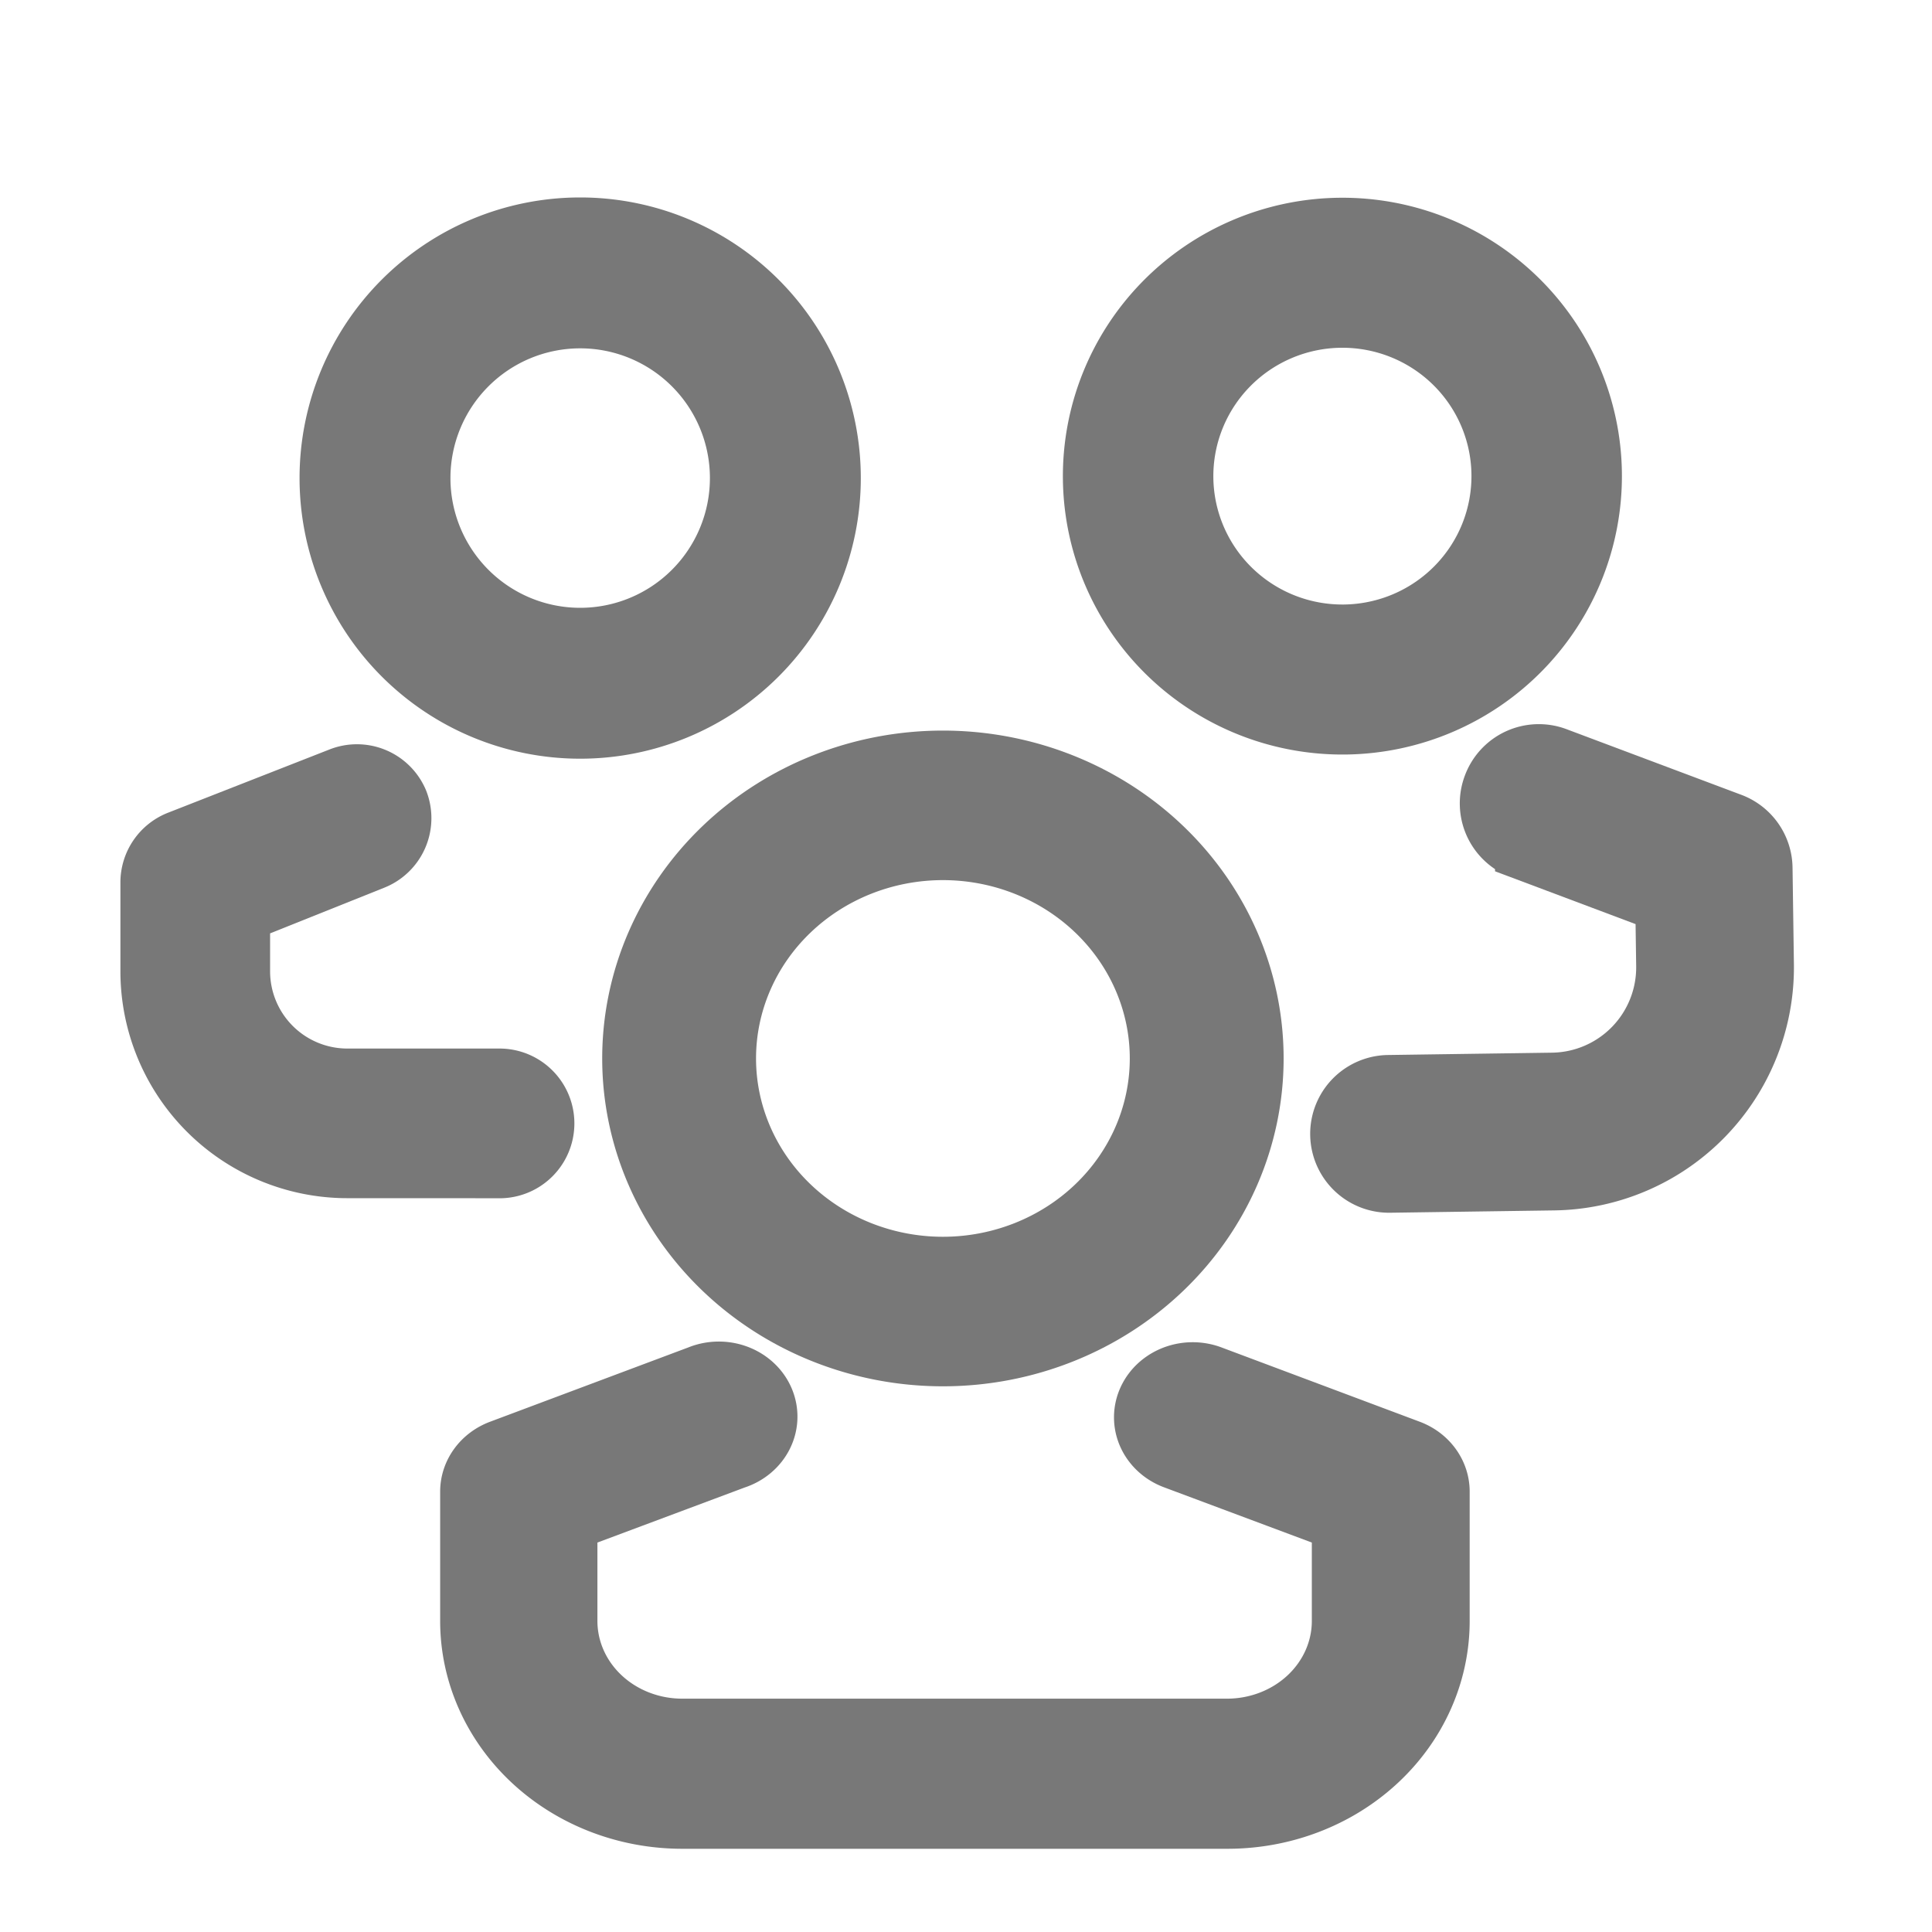<svg width="40" height="40" xmlns="http://www.w3.org/2000/svg">

 <title/>
 <g>
  <title>background</title>
  <rect fill="none" id="canvas_background" height="42" width="42" y="-1" x="-1"/>
 </g>
 <g>
  <title>Layer 1</title>
  <path stroke="#787878" fill="#787878" id="svg_1" d="m19.522,28.202a6.554,6.288 0 1 1 6.554,-6.288a6.554,6.288 0 0 1 -6.554,6.288zm0,-10.48a4.369,4.192 0 1 0 4.369,4.192a4.369,4.192 0 0 0 -4.369,-4.192z" class="cls-1"/>
  <path stroke="#787878" fill="#787878" id="svg_2" d="m25.404,37.777l-11.279,0a4.512,4.216 0 0 1 -4.512,-4.216l0,-2.688a1.128,1.054 0 0 1 0.711,-0.97l4.106,-1.539a1.128,1.054 0 1 1 0.823,1.961l-3.384,1.265l0,1.971a2.256,2.108 0 0 0 2.256,2.108l11.279,0a2.256,2.108 0 0 0 2.256,-2.108l0,-1.971l-3.384,-1.265a1.128,1.054 0 0 1 0.835,-1.961l4.106,1.539a1.128,1.054 0 0 1 0.711,0.97l0,2.688a4.512,4.216 0 0 1 -4.523,4.216z" class="cls-1"/>
  <path stroke="#787878" fill="#787878" id="svg_3" d="m12.012,15.208a5.31,5.31 0 1 1 5.31,-5.31a5.31,5.31 0 0 1 -5.31,5.31zm0,-8.496a3.186,3.186 0 1 0 3.186,3.186a3.186,3.186 0 0 0 -3.186,-3.186z" class="cls-1"/>
  <path stroke="#787878" fill="#787878" id="svg_4" d="m10.342,24.307l-3.15,0a4.199,4.199 0 0 1 -4.199,-4.199l0,-1.837a1.05,1.05 0 0 1 0.661,-0.976l3.349,-1.312a1.05,1.05 0 0 1 1.354,0.567a1.05,1.05 0 0 1 -0.588,1.365l-2.677,1.071l0,1.123a2.1,2.1 0 0 0 2.1,2.1l3.15,0a1.05,1.05 0 0 1 0,2.1z" class="cls-1"/>
  <path stroke="#787878" transform="rotate(-0.814 27.793,9.858) " fill="#787878" id="svg_5" d="m27.793,15.122a5.287,5.264 0 1 1 5.287,-5.264a5.287,5.264 0 0 1 -5.287,5.264zm0,-8.422a3.172,3.158 0 1 0 3.172,3.158a3.172,3.158 0 0 0 -3.172,-3.158z" class="cls-1"/>
  <path transform="rotate(-0.814 27.995,9.607) " stroke="#787878" fill="#787878" id="svg_6" d="m31.961,24.618l-3.399,0a1.133,1.133 0 0 1 0,-2.266l3.399,0a2.266,2.266 0 0 0 2.266,-2.266l0,-1.212l-2.889,-1.133a1.133,1.133 0 0 1 -0.634,-1.473a1.133,1.133 0 0 1 1.461,-0.646l3.614,1.416a1.133,1.133 0 0 1 0.714,1.054l0,1.983a4.532,4.532 0 0 1 -4.532,4.543z" class="cls-1"/>
 </g>
</svg>